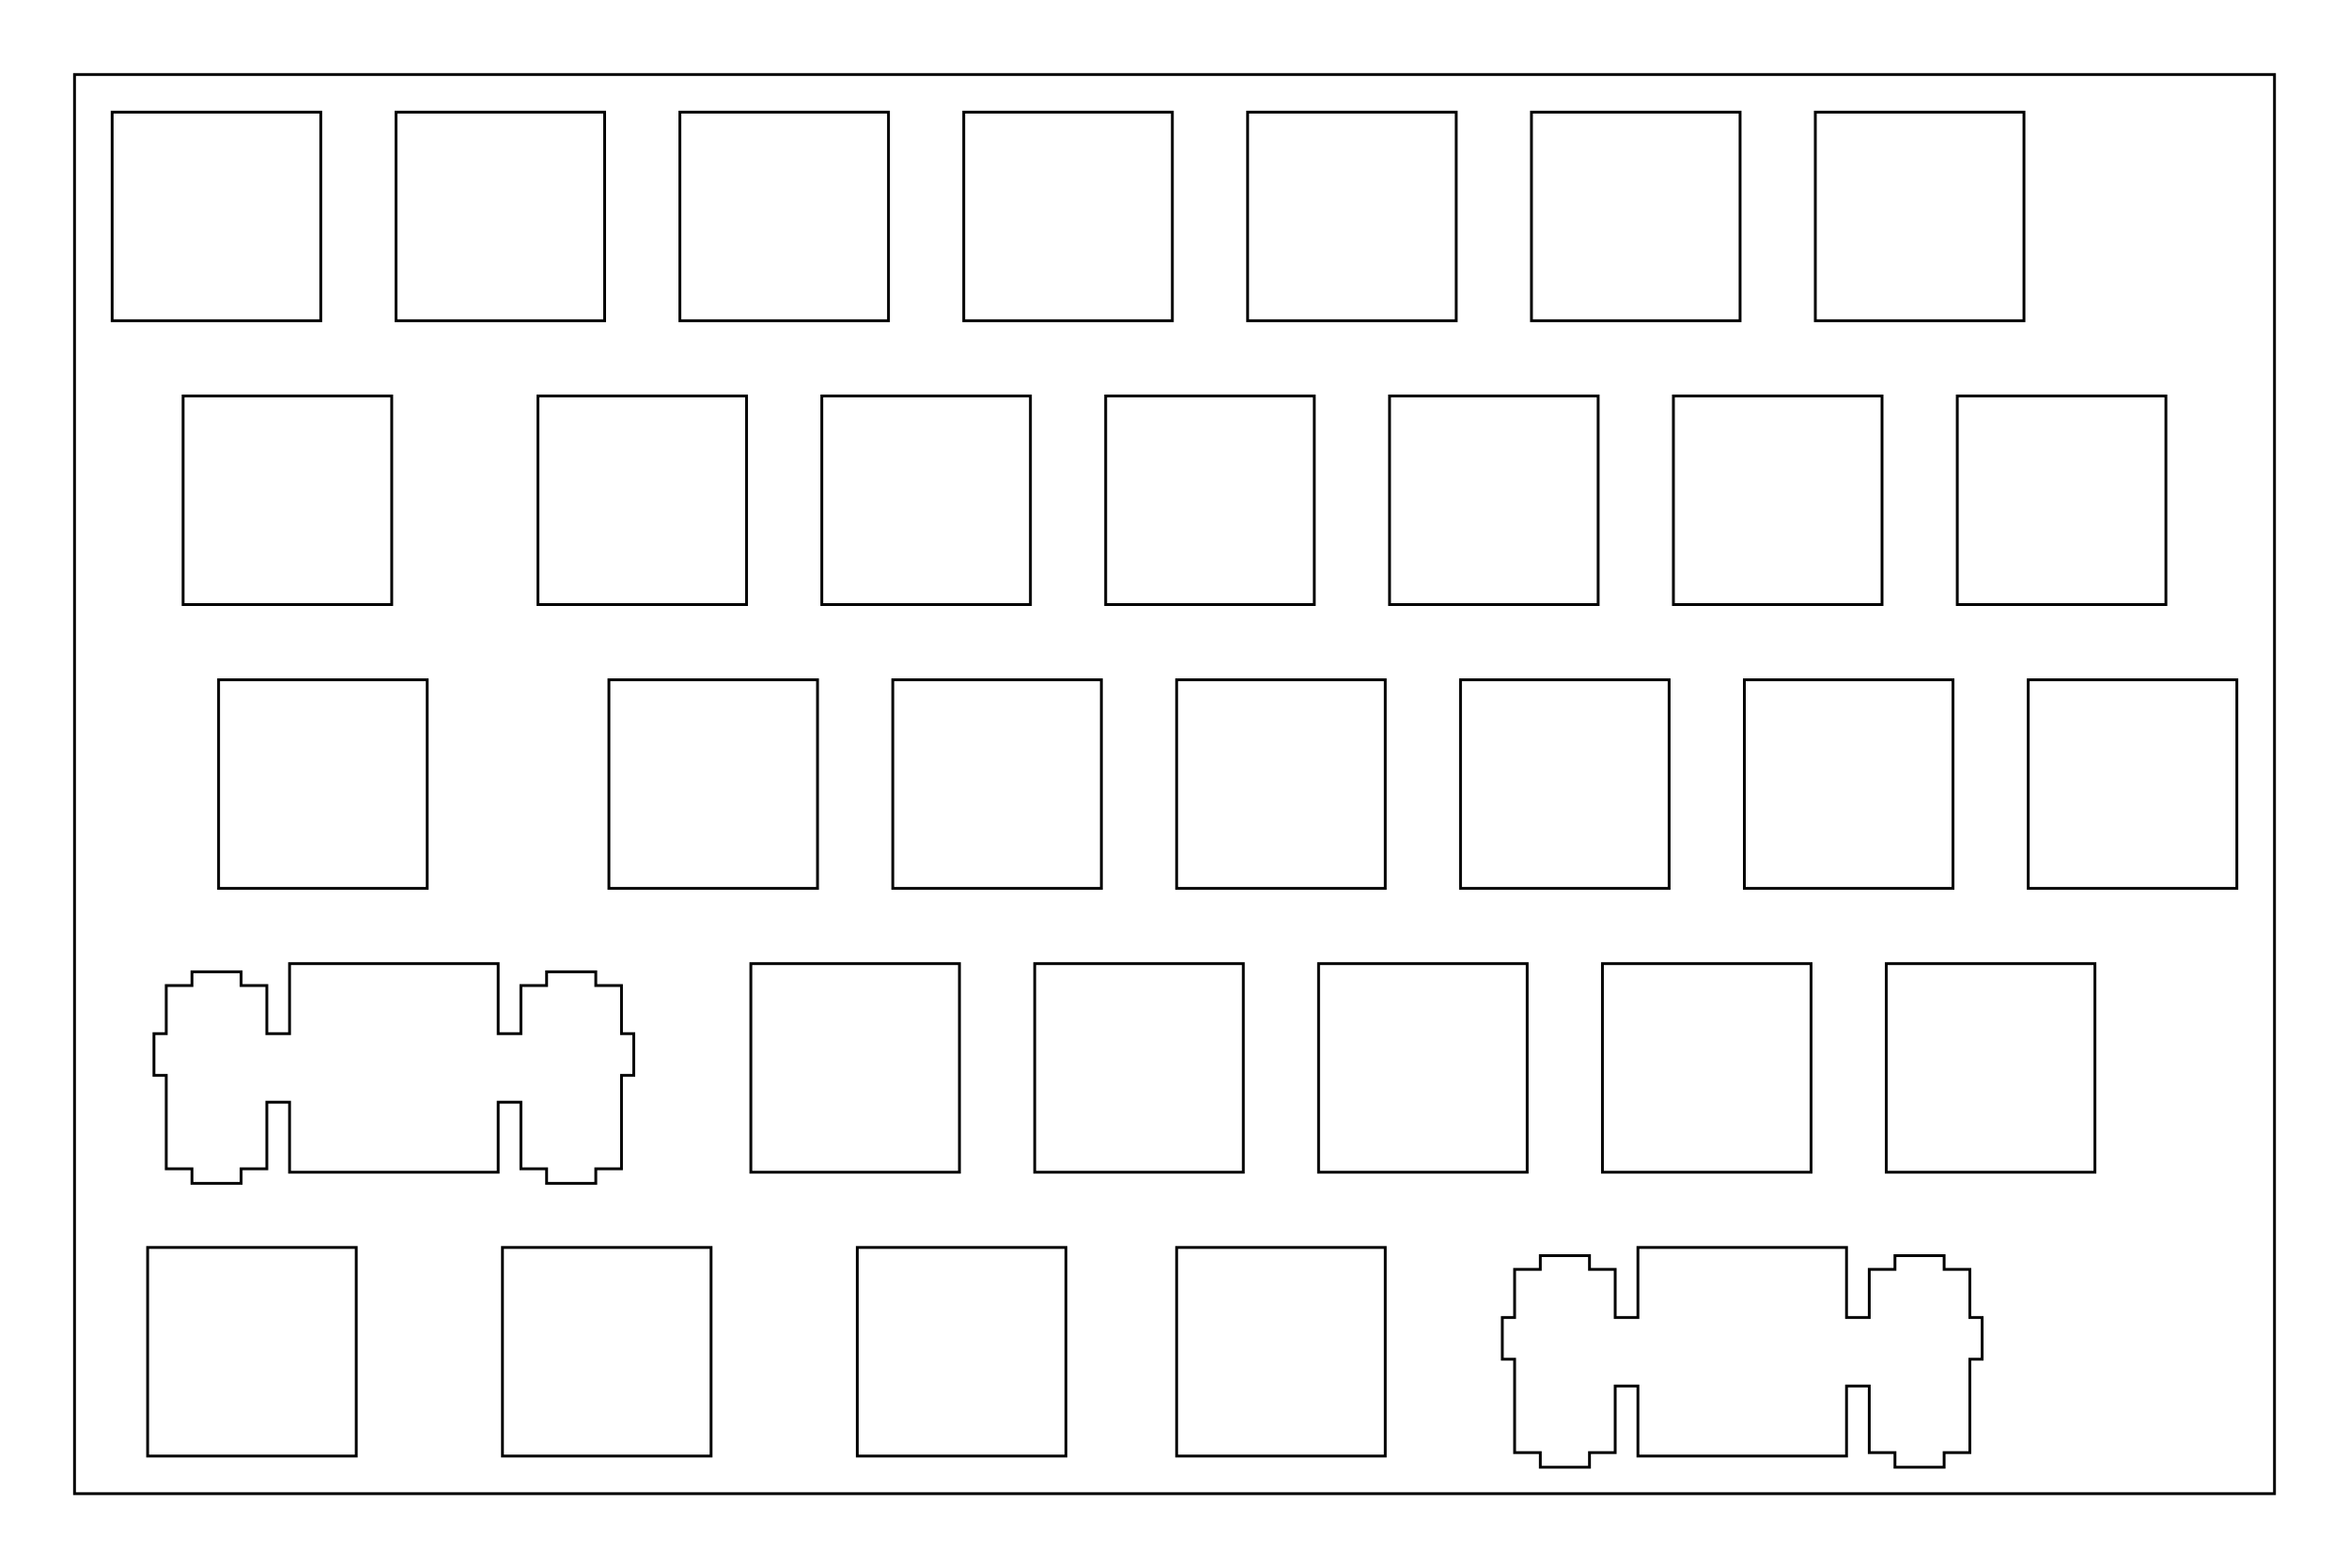 <?xml version="1.0" encoding="UTF-8"?>
<!-- Generated by SVGo -->
<svg width="157.639mm" height="105.252mm" viewBox="0.000 0.000 157.639 105.252" xmlns="http://www.w3.org/2000/svg" xmlns:xlink="http://www.w3.org/1999/xlink">
<polygon points="152.639,100.251 5.001,100.251 5.001,5.001 152.639,5.001" style="fill:none;stroke-width:0.05mm;stroke:black"/>
<polygon points="109.919,83.726 109.919,88.426 108.394,88.426 108.394,85.196 106.669,85.196 106.669,84.275 103.369,84.275 103.369,85.196 101.644,85.196 101.644,88.426 100.819,88.426 100.819,91.226 101.644,91.226 101.644,97.495 103.369,97.495 103.369,98.476 106.669,98.476 106.669,97.495 108.394,97.495 108.394,93.025 109.919,93.025 109.919,97.726 123.919,97.726 123.919,93.025 125.444,93.025 125.444,97.495 127.169,97.495 127.169,98.476 130.468,98.476 130.468,97.495 132.194,97.495 132.194,91.226 133.019,91.226 133.019,88.426 132.194,88.426 132.194,85.196 130.468,85.196 130.468,84.275 127.169,84.275 127.169,85.196 125.444,85.196 125.444,88.426 123.919,88.426 123.919,83.726" style="fill:none;stroke-width:0.05mm;stroke:black"/>
<polygon points="9.907,83.726 9.907,97.726 23.907,97.726 23.907,83.726" style="fill:none;stroke-width:0.05mm;stroke:black"/>
<polygon points="33.719,83.726 33.719,97.726 47.719,97.726 47.719,83.726" style="fill:none;stroke-width:0.05mm;stroke:black"/>
<polygon points="57.532,83.726 57.532,97.726 71.532,97.726 71.532,83.726" style="fill:none;stroke-width:0.05mm;stroke:black"/>
<polygon points="78.963,83.726 78.963,97.726 92.963,97.726 92.963,83.726" style="fill:none;stroke-width:0.05mm;stroke:black"/>
<polygon points="19.432,64.676 19.432,69.376 17.907,69.376 17.907,66.146 16.182,66.146 16.182,65.225 12.882,65.225 12.882,66.146 11.157,66.146 11.157,69.376 10.332,69.376 10.332,72.176 11.157,72.176 11.157,78.446 12.882,78.446 12.882,79.426 16.182,79.426 16.182,78.446 17.907,78.446 17.907,73.976 19.432,73.976 19.432,78.676 33.432,78.676 33.432,73.976 34.957,73.976 34.957,78.446 36.682,78.446 36.682,79.426 39.982,79.426 39.982,78.446 41.707,78.446 41.707,72.176 42.532,72.176 42.532,69.376 41.707,69.376 41.707,66.146 39.982,66.146 39.982,65.225 36.682,65.225 36.682,66.146 34.957,66.146 34.957,69.376 33.432,69.376 33.432,64.676" style="fill:none;stroke-width:0.05mm;stroke:black"/>
<polygon points="50.388,64.676 50.388,78.676 64.388,78.676 64.388,64.676" style="fill:none;stroke-width:0.05mm;stroke:black"/>
<polygon points="69.438,64.676 69.438,78.676 83.438,78.676 83.438,64.676" style="fill:none;stroke-width:0.05mm;stroke:black"/>
<polygon points="88.488,64.676 88.488,78.676 102.488,78.676 102.488,64.676" style="fill:none;stroke-width:0.05mm;stroke:black"/>
<polygon points="107.538,64.676 107.538,78.676 121.538,78.676 121.538,64.676" style="fill:none;stroke-width:0.05mm;stroke:black"/>
<polygon points="126.588,64.676 126.588,78.676 140.588,78.676 140.588,64.676" style="fill:none;stroke-width:0.05mm;stroke:black"/>
<polygon points="14.669,45.626 14.669,59.626 28.669,59.626 28.669,45.626" style="fill:none;stroke-width:0.05mm;stroke:black"/>
<polygon points="40.863,45.626 40.863,59.626 54.863,59.626 54.863,45.626" style="fill:none;stroke-width:0.05mm;stroke:black"/>
<polygon points="59.913,45.626 59.913,59.626 73.913,59.626 73.913,45.626" style="fill:none;stroke-width:0.05mm;stroke:black"/>
<polygon points="78.963,45.626 78.963,59.626 92.963,59.626 92.963,45.626" style="fill:none;stroke-width:0.05mm;stroke:black"/>
<polygon points="98.013,45.626 98.013,59.626 112.013,59.626 112.013,45.626" style="fill:none;stroke-width:0.05mm;stroke:black"/>
<polygon points="117.063,45.626 117.063,59.626 131.063,59.626 131.063,45.626" style="fill:none;stroke-width:0.05mm;stroke:black"/>
<polygon points="136.113,45.626 136.113,59.626 150.113,59.626 150.113,45.626" style="fill:none;stroke-width:0.05mm;stroke:black"/>
<polygon points="12.288,26.576 12.288,40.576 26.288,40.576 26.288,26.576" style="fill:none;stroke-width:0.05mm;stroke:black"/>
<polygon points="36.101,26.576 36.101,40.576 50.101,40.576 50.101,26.576" style="fill:none;stroke-width:0.05mm;stroke:black"/>
<polygon points="55.151,26.576 55.151,40.576 69.151,40.576 69.151,26.576" style="fill:none;stroke-width:0.05mm;stroke:black"/>
<polygon points="74.201,26.576 74.201,40.576 88.201,40.576 88.201,26.576" style="fill:none;stroke-width:0.05mm;stroke:black"/>
<polygon points="93.251,26.576 93.251,40.576 107.251,40.576 107.251,26.576" style="fill:none;stroke-width:0.05mm;stroke:black"/>
<polygon points="112.301,26.576 112.301,40.576 126.301,40.576 126.301,26.576" style="fill:none;stroke-width:0.05mm;stroke:black"/>
<polygon points="131.351,26.576 131.351,40.576 145.351,40.576 145.351,26.576" style="fill:none;stroke-width:0.05mm;stroke:black"/>
<polygon points="7.526,7.526 7.526,21.526 21.526,21.526 21.526,7.526" style="fill:none;stroke-width:0.05mm;stroke:black"/>
<polygon points="26.576,7.526 26.576,21.526 40.576,21.526 40.576,7.526" style="fill:none;stroke-width:0.05mm;stroke:black"/>
<polygon points="45.626,7.526 45.626,21.526 59.626,21.526 59.626,7.526" style="fill:none;stroke-width:0.05mm;stroke:black"/>
<polygon points="64.676,7.526 64.676,21.526 78.676,21.526 78.676,7.526" style="fill:none;stroke-width:0.05mm;stroke:black"/>
<polygon points="83.726,7.526 83.726,21.526 97.726,21.526 97.726,7.526" style="fill:none;stroke-width:0.05mm;stroke:black"/>
<polygon points="102.775,7.526 102.775,21.526 116.775,21.526 116.775,7.526" style="fill:none;stroke-width:0.05mm;stroke:black"/>
<polygon points="121.825,7.526 121.825,21.526 135.826,21.526 135.826,7.526" style="fill:none;stroke-width:0.05mm;stroke:black"/>
</svg>